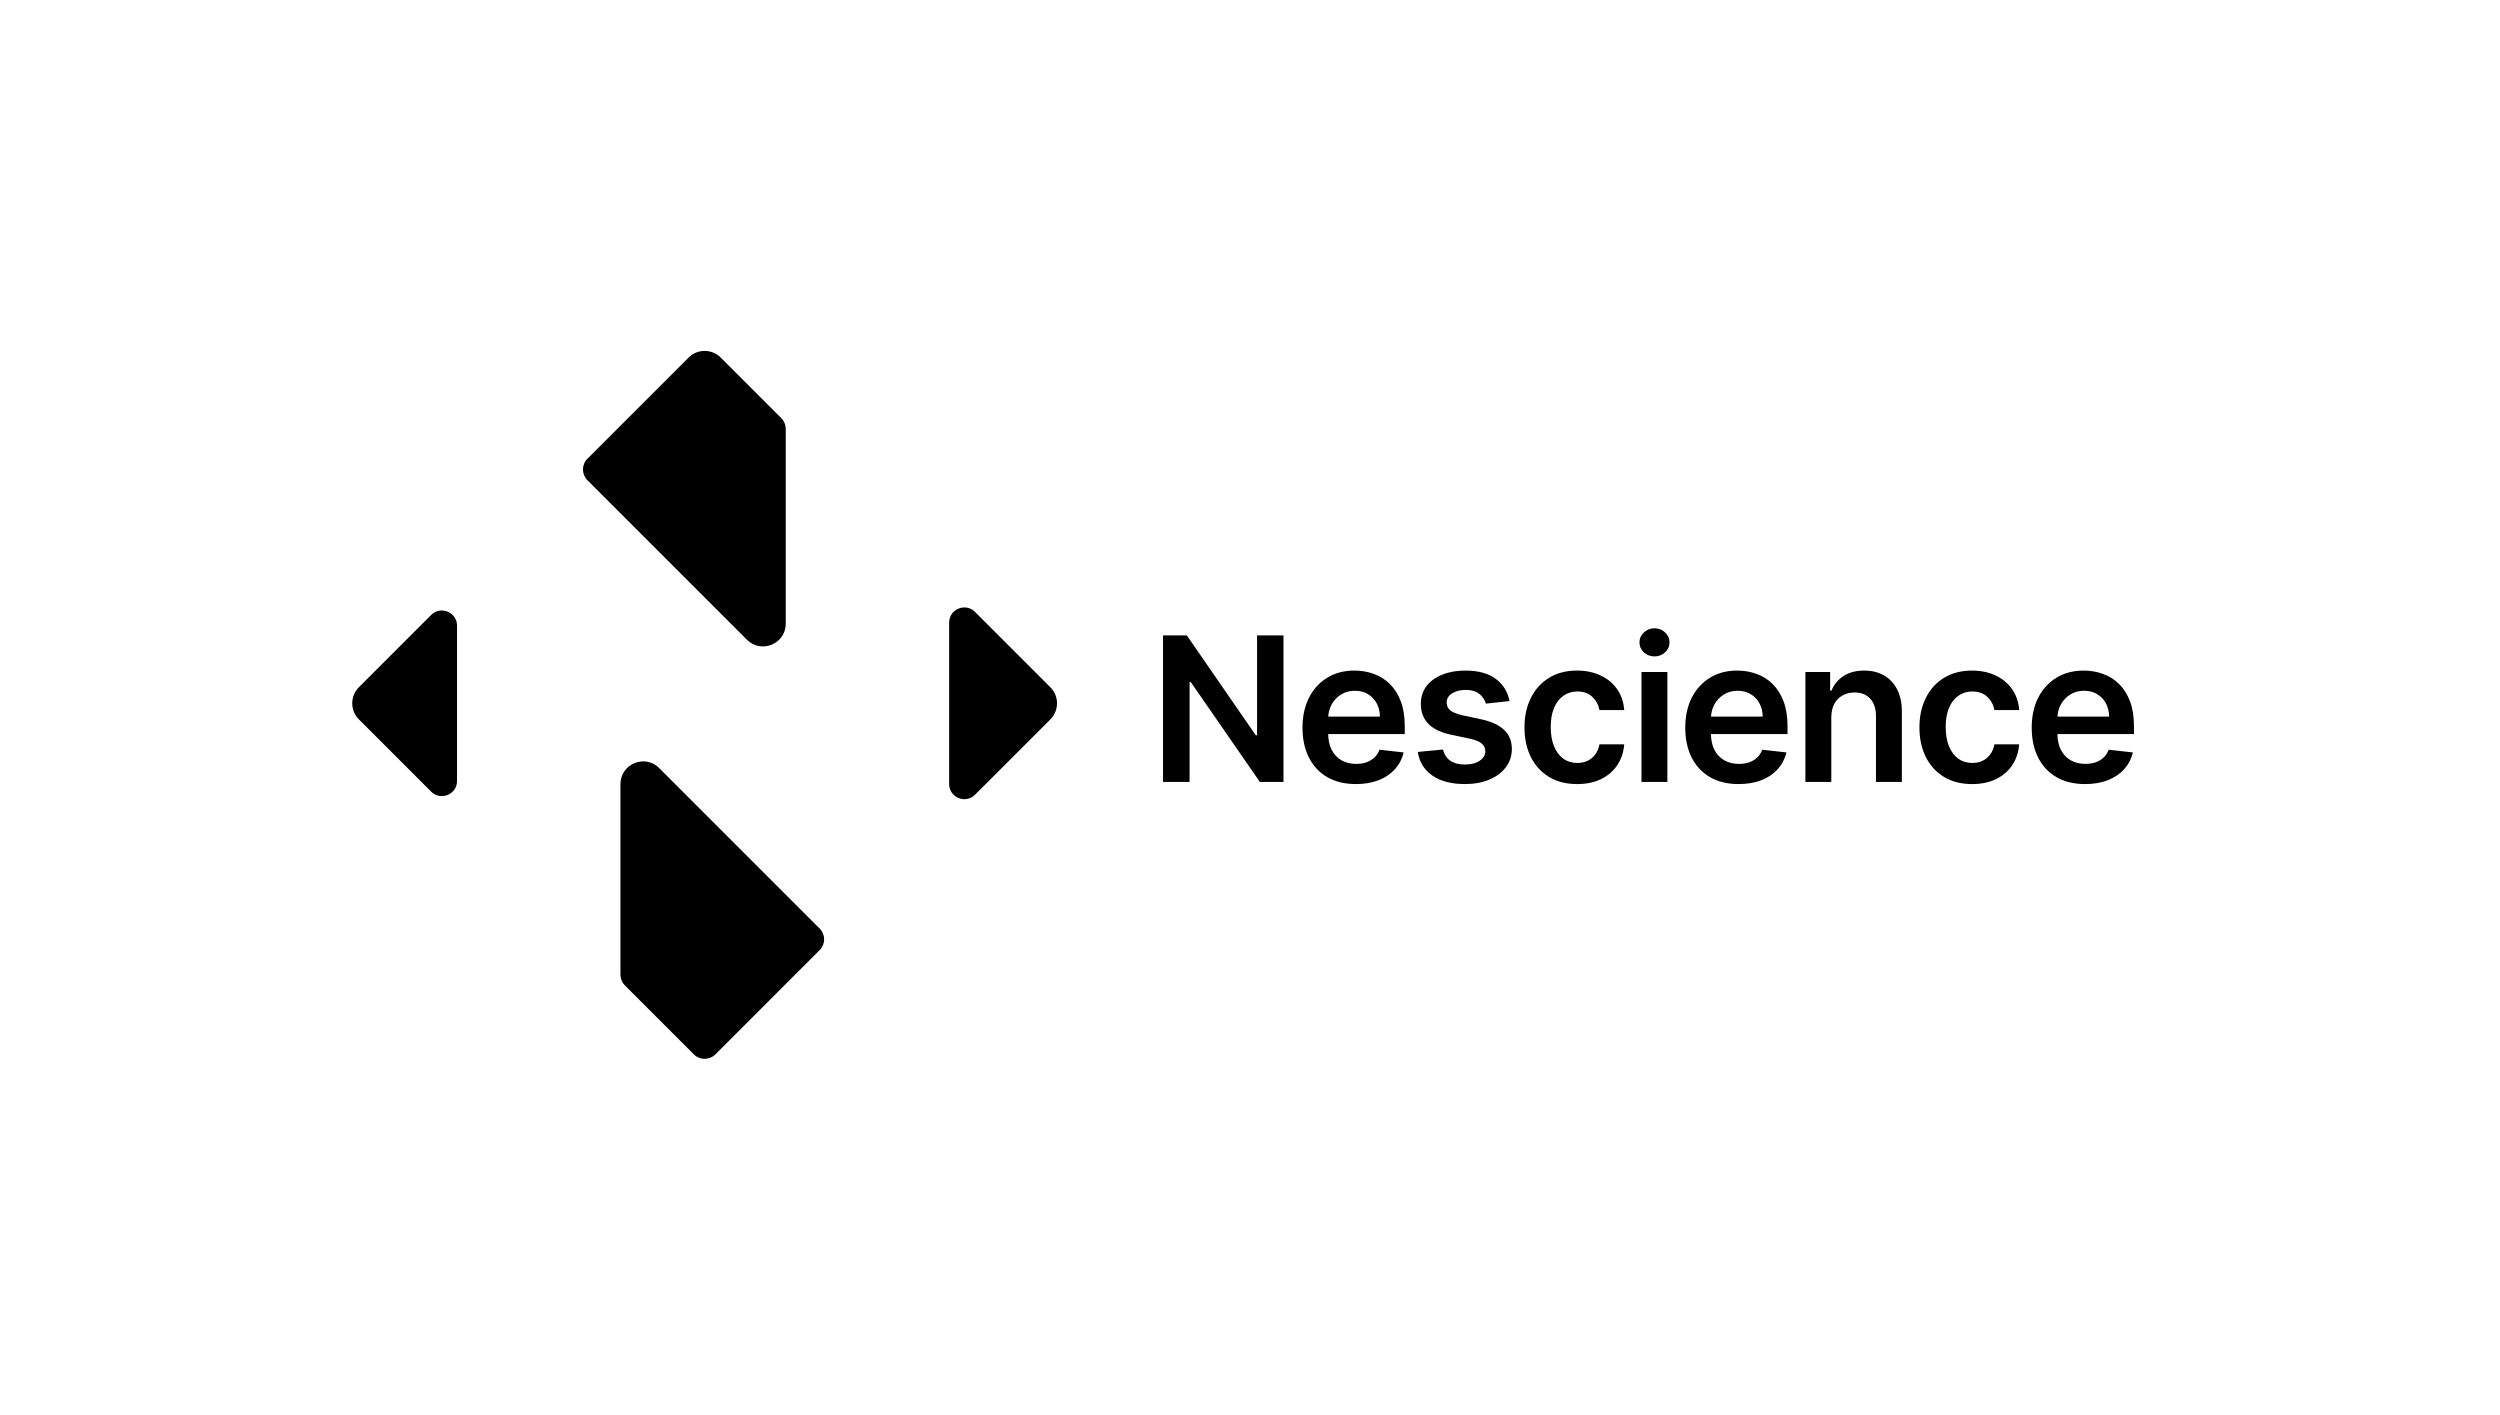 <svg width="894" height="506" viewBox="0 0 894 506" fill="none" xmlns="http://www.w3.org/2000/svg">
<g clip-path="url(#clip0_152_6617)">
<path d="M267.105 228.768C272.227 233.89 280.979 230.259 280.979 223.026V153.361C280.979 151.928 280.406 150.542 279.393 149.529L257.732 127.868C254.56 124.696 249.409 124.696 246.237 127.868L210.053 164.053C207.941 166.164 207.941 169.595 210.053 171.716L267.105 228.768Z" fill="black"/>
<path d="M154.186 219.91L128.34 245.756C125.168 248.929 125.168 254.079 128.34 257.251L154.186 283.097C157.597 286.508 163.435 284.091 163.435 279.265V223.742C163.435 218.917 157.597 216.499 154.186 219.91Z" fill="black"/>
<path d="M375.61 245.757L348.665 218.812C345.254 215.401 339.416 217.818 339.416 222.643V280.364C339.416 285.19 345.254 287.607 348.665 284.196L375.61 257.251C378.782 254.079 378.782 248.929 375.61 245.757Z" fill="black"/>
<path d="M235.745 274.669C230.624 269.548 221.871 273.179 221.871 280.412V348.548C221.871 349.981 222.445 351.367 223.457 352.379L248.138 377.06C250.249 379.171 253.68 379.171 255.801 377.06L293.132 339.729C295.243 337.617 295.243 334.187 293.132 332.066L235.735 274.669H235.745Z" fill="black"/>
</g>
<path d="M458.968 227.209V279.615H450.524L425.83 243.918H425.395V279.615H415.902V227.209H424.397L449.065 262.931H449.526V227.209H458.968Z" fill="black"/>
<path d="M484.862 280.383C480.922 280.383 477.518 279.564 474.652 277.926C471.803 276.271 469.611 273.934 468.076 270.915C466.541 267.878 465.773 264.304 465.773 260.193C465.773 256.15 466.541 252.601 468.076 249.548C469.628 246.477 471.795 244.089 474.575 242.383C477.356 240.66 480.623 239.798 484.376 239.798C486.799 239.798 489.084 240.191 491.234 240.976C493.401 241.743 495.311 242.937 496.966 244.558C498.638 246.179 499.951 248.243 500.907 250.751C501.862 253.241 502.34 256.21 502.34 259.656V262.496H470.123V256.252H493.46C493.443 254.478 493.059 252.9 492.309 251.518C491.558 250.119 490.509 249.019 489.161 248.217C487.831 247.415 486.278 247.015 484.504 247.015C482.61 247.015 480.947 247.475 479.514 248.396C478.081 249.301 476.964 250.495 476.162 251.979C475.377 253.446 474.976 255.058 474.959 256.815V262.266C474.959 264.552 475.377 266.513 476.213 268.151C477.049 269.772 478.218 271.017 479.719 271.887C481.22 272.74 482.977 273.167 484.99 273.167C486.338 273.167 487.558 272.979 488.649 272.604C489.741 272.211 490.688 271.64 491.49 270.889C492.292 270.139 492.897 269.209 493.307 268.1L501.956 269.072C501.41 271.358 500.369 273.354 498.834 275.06C497.316 276.749 495.371 278.063 493 279.001C490.628 279.922 487.916 280.383 484.862 280.383Z" fill="black"/>
<path d="M539.8 250.699L531.356 251.621C531.117 250.768 530.699 249.966 530.102 249.215C529.522 248.465 528.737 247.859 527.748 247.398C526.758 246.938 525.547 246.707 524.114 246.707C522.186 246.707 520.566 247.125 519.252 247.961C517.956 248.797 517.316 249.881 517.333 251.211C517.316 252.354 517.734 253.284 518.587 254C519.457 254.717 520.89 255.305 522.886 255.766L529.59 257.199C533.309 258.001 536.073 259.272 537.881 261.012C539.706 262.752 540.628 265.029 540.645 267.844C540.628 270.318 539.903 272.501 538.47 274.395C537.054 276.271 535.083 277.738 532.559 278.796C530.034 279.854 527.134 280.383 523.858 280.383C519.047 280.383 515.175 279.376 512.241 277.363C509.307 275.333 507.558 272.51 506.995 268.893L516.028 268.023C516.437 269.797 517.307 271.137 518.638 272.041C519.969 272.945 521.7 273.397 523.833 273.397C526.033 273.397 527.799 272.945 529.13 272.041C530.477 271.137 531.151 270.019 531.151 268.688C531.151 267.563 530.716 266.633 529.846 265.899C528.993 265.166 527.662 264.603 525.854 264.21L519.15 262.803C515.38 262.018 512.591 260.696 510.782 258.837C508.974 256.96 508.078 254.589 508.095 251.723C508.078 249.301 508.735 247.202 510.066 245.428C511.413 243.637 513.281 242.255 515.67 241.283C518.075 240.293 520.847 239.798 523.986 239.798C528.592 239.798 532.217 240.779 534.862 242.741C537.523 244.703 539.169 247.356 539.8 250.699Z" fill="black"/>
<path d="M563.986 280.383C560.063 280.383 556.694 279.521 553.879 277.798C551.081 276.075 548.923 273.695 547.405 270.659C545.904 267.605 545.153 264.091 545.153 260.116C545.153 256.124 545.921 252.601 547.456 249.548C548.991 246.477 551.158 244.089 553.956 242.383C556.77 240.66 560.097 239.798 563.935 239.798C567.125 239.798 569.949 240.387 572.405 241.564C574.879 242.724 576.849 244.37 578.316 246.503C579.783 248.618 580.619 251.092 580.824 253.924H571.97C571.612 252.03 570.759 250.452 569.411 249.19C568.081 247.91 566.298 247.27 564.063 247.27C562.17 247.27 560.506 247.782 559.073 248.806C557.64 249.812 556.523 251.262 555.721 253.156C554.936 255.05 554.544 257.318 554.544 259.963C554.544 262.641 554.936 264.944 555.721 266.872C556.506 268.782 557.606 270.258 559.022 271.299C560.455 272.322 562.136 272.834 564.063 272.834C565.428 272.834 566.648 272.578 567.722 272.066C568.814 271.537 569.727 270.778 570.461 269.789C571.194 268.799 571.697 267.597 571.97 266.181H580.824C580.602 268.961 579.783 271.427 578.368 273.576C576.952 275.708 575.024 277.38 572.584 278.591C570.145 279.786 567.279 280.383 563.986 280.383Z" fill="black"/>
<path d="M586.989 279.615V240.31H596.252V279.615H586.989ZM591.646 234.732C590.179 234.732 588.917 234.246 587.859 233.273C586.802 232.284 586.273 231.098 586.273 229.716C586.273 228.317 586.802 227.132 587.859 226.159C588.917 225.17 590.179 224.675 591.646 224.675C593.131 224.675 594.393 225.17 595.434 226.159C596.491 227.132 597.02 228.317 597.02 229.716C597.02 231.098 596.491 232.284 595.434 233.273C594.393 234.246 593.131 234.732 591.646 234.732Z" fill="black"/>
<path d="M621.737 280.383C617.797 280.383 614.393 279.564 611.527 277.926C608.678 276.271 606.486 273.934 604.951 270.915C603.416 267.878 602.648 264.304 602.648 260.193C602.648 256.15 603.416 252.601 604.951 249.548C606.503 246.477 608.67 244.089 611.451 242.383C614.231 240.66 617.498 239.798 621.251 239.798C623.674 239.798 625.96 240.191 628.109 240.976C630.276 241.743 632.186 242.937 633.841 244.558C635.513 246.179 636.826 248.243 637.782 250.751C638.737 253.241 639.215 256.21 639.215 259.656V262.496H606.998V256.252H630.335C630.318 254.478 629.934 252.9 629.184 251.518C628.433 250.119 627.384 249.019 626.036 248.217C624.706 247.415 623.153 247.015 621.379 247.015C619.486 247.015 617.822 247.475 616.389 248.396C614.956 249.301 613.839 250.495 613.037 251.979C612.252 253.446 611.852 255.058 611.834 256.815V262.266C611.834 264.552 612.252 266.513 613.088 268.151C613.924 269.772 615.093 271.017 616.594 271.887C618.095 272.74 619.852 273.167 621.865 273.167C623.213 273.167 624.433 272.979 625.525 272.604C626.616 272.211 627.563 271.64 628.365 270.889C629.167 270.139 629.772 269.209 630.182 268.1L638.831 269.072C638.285 271.358 637.244 273.354 635.709 275.06C634.191 276.749 632.246 278.063 629.875 279.001C627.503 279.922 624.791 280.383 621.737 280.383Z" fill="black"/>
<path d="M654.873 256.585V279.615H645.61V240.31H654.464V246.989H654.925C655.829 244.788 657.27 243.04 659.249 241.743C661.245 240.447 663.71 239.798 666.644 239.798C669.357 239.798 671.72 240.378 673.733 241.538C675.763 242.699 677.332 244.379 678.441 246.58C679.567 248.78 680.121 251.45 680.104 254.589V279.615H670.841V256.022C670.841 253.395 670.159 251.339 668.794 249.855C667.446 248.371 665.578 247.629 663.19 247.629C661.569 247.629 660.128 247.987 658.865 248.703C657.62 249.403 656.639 250.418 655.923 251.749C655.223 253.079 654.873 254.691 654.873 256.585Z" fill="black"/>
<path d="M705.225 280.383C701.301 280.383 697.932 279.521 695.117 277.798C692.319 276.075 690.161 273.695 688.643 270.659C687.142 267.605 686.391 264.091 686.391 260.116C686.391 256.124 687.159 252.601 688.694 249.548C690.229 246.477 692.396 244.089 695.194 242.383C698.008 240.66 701.335 239.798 705.173 239.798C708.363 239.798 711.187 240.387 713.643 241.564C716.117 242.724 718.087 244.37 719.554 246.503C721.022 248.618 721.857 251.092 722.062 253.924H713.208C712.85 252.03 711.997 250.452 710.649 249.19C709.319 247.91 707.536 247.27 705.301 247.27C703.408 247.27 701.744 247.782 700.311 248.806C698.878 249.812 697.761 251.262 696.959 253.156C696.175 255.05 695.782 257.318 695.782 259.963C695.782 262.641 696.175 264.944 696.959 266.872C697.744 268.782 698.844 270.258 700.26 271.299C701.693 272.322 703.374 272.834 705.301 272.834C706.666 272.834 707.886 272.578 708.961 272.066C710.052 271.537 710.965 270.778 711.699 269.789C712.432 268.799 712.935 267.597 713.208 266.181H722.062C721.84 268.961 721.021 271.427 719.606 273.576C718.19 275.708 716.262 277.38 713.822 278.591C711.383 279.786 708.517 280.383 705.225 280.383Z" fill="black"/>
<path d="M745.628 280.383C741.687 280.383 738.284 279.564 735.418 277.926C732.569 276.271 730.377 273.934 728.841 270.915C727.306 267.878 726.538 264.304 726.538 260.193C726.538 256.15 727.306 252.601 728.841 249.548C730.394 246.477 732.56 244.089 735.341 242.383C738.122 240.66 741.389 239.798 745.142 239.798C747.564 239.798 749.85 240.191 752 240.976C754.166 241.743 756.077 242.937 757.732 244.558C759.403 246.179 760.717 248.243 761.672 250.751C762.628 253.241 763.105 256.21 763.105 259.656V262.496H730.889V256.252H754.226C754.209 254.478 753.825 252.9 753.074 251.518C752.324 250.119 751.275 249.019 749.927 248.217C748.596 247.415 747.044 247.015 745.27 247.015C743.376 247.015 741.713 247.475 740.28 248.396C738.847 249.301 737.729 250.495 736.928 251.979C736.143 253.446 735.742 255.058 735.725 256.815V262.266C735.725 264.552 736.143 266.513 736.979 268.151C737.815 269.772 738.983 271.017 740.484 271.887C741.986 272.74 743.743 273.167 745.756 273.167C747.104 273.167 748.323 272.979 749.415 272.604C750.507 272.211 751.454 271.64 752.255 270.889C753.057 270.139 753.663 269.209 754.072 268.1L762.721 269.072C762.175 271.358 761.135 273.354 759.6 275.06C758.081 276.749 756.136 278.063 753.765 279.001C751.394 279.922 748.682 280.383 745.628 280.383Z" fill="black"/>
<defs>
<clipPath id="clip0_152_6617">
<rect width="252.03" height="253.157" fill="white" transform="translate(125.961 125.489)"/>
</clipPath>
</defs>
</svg>
